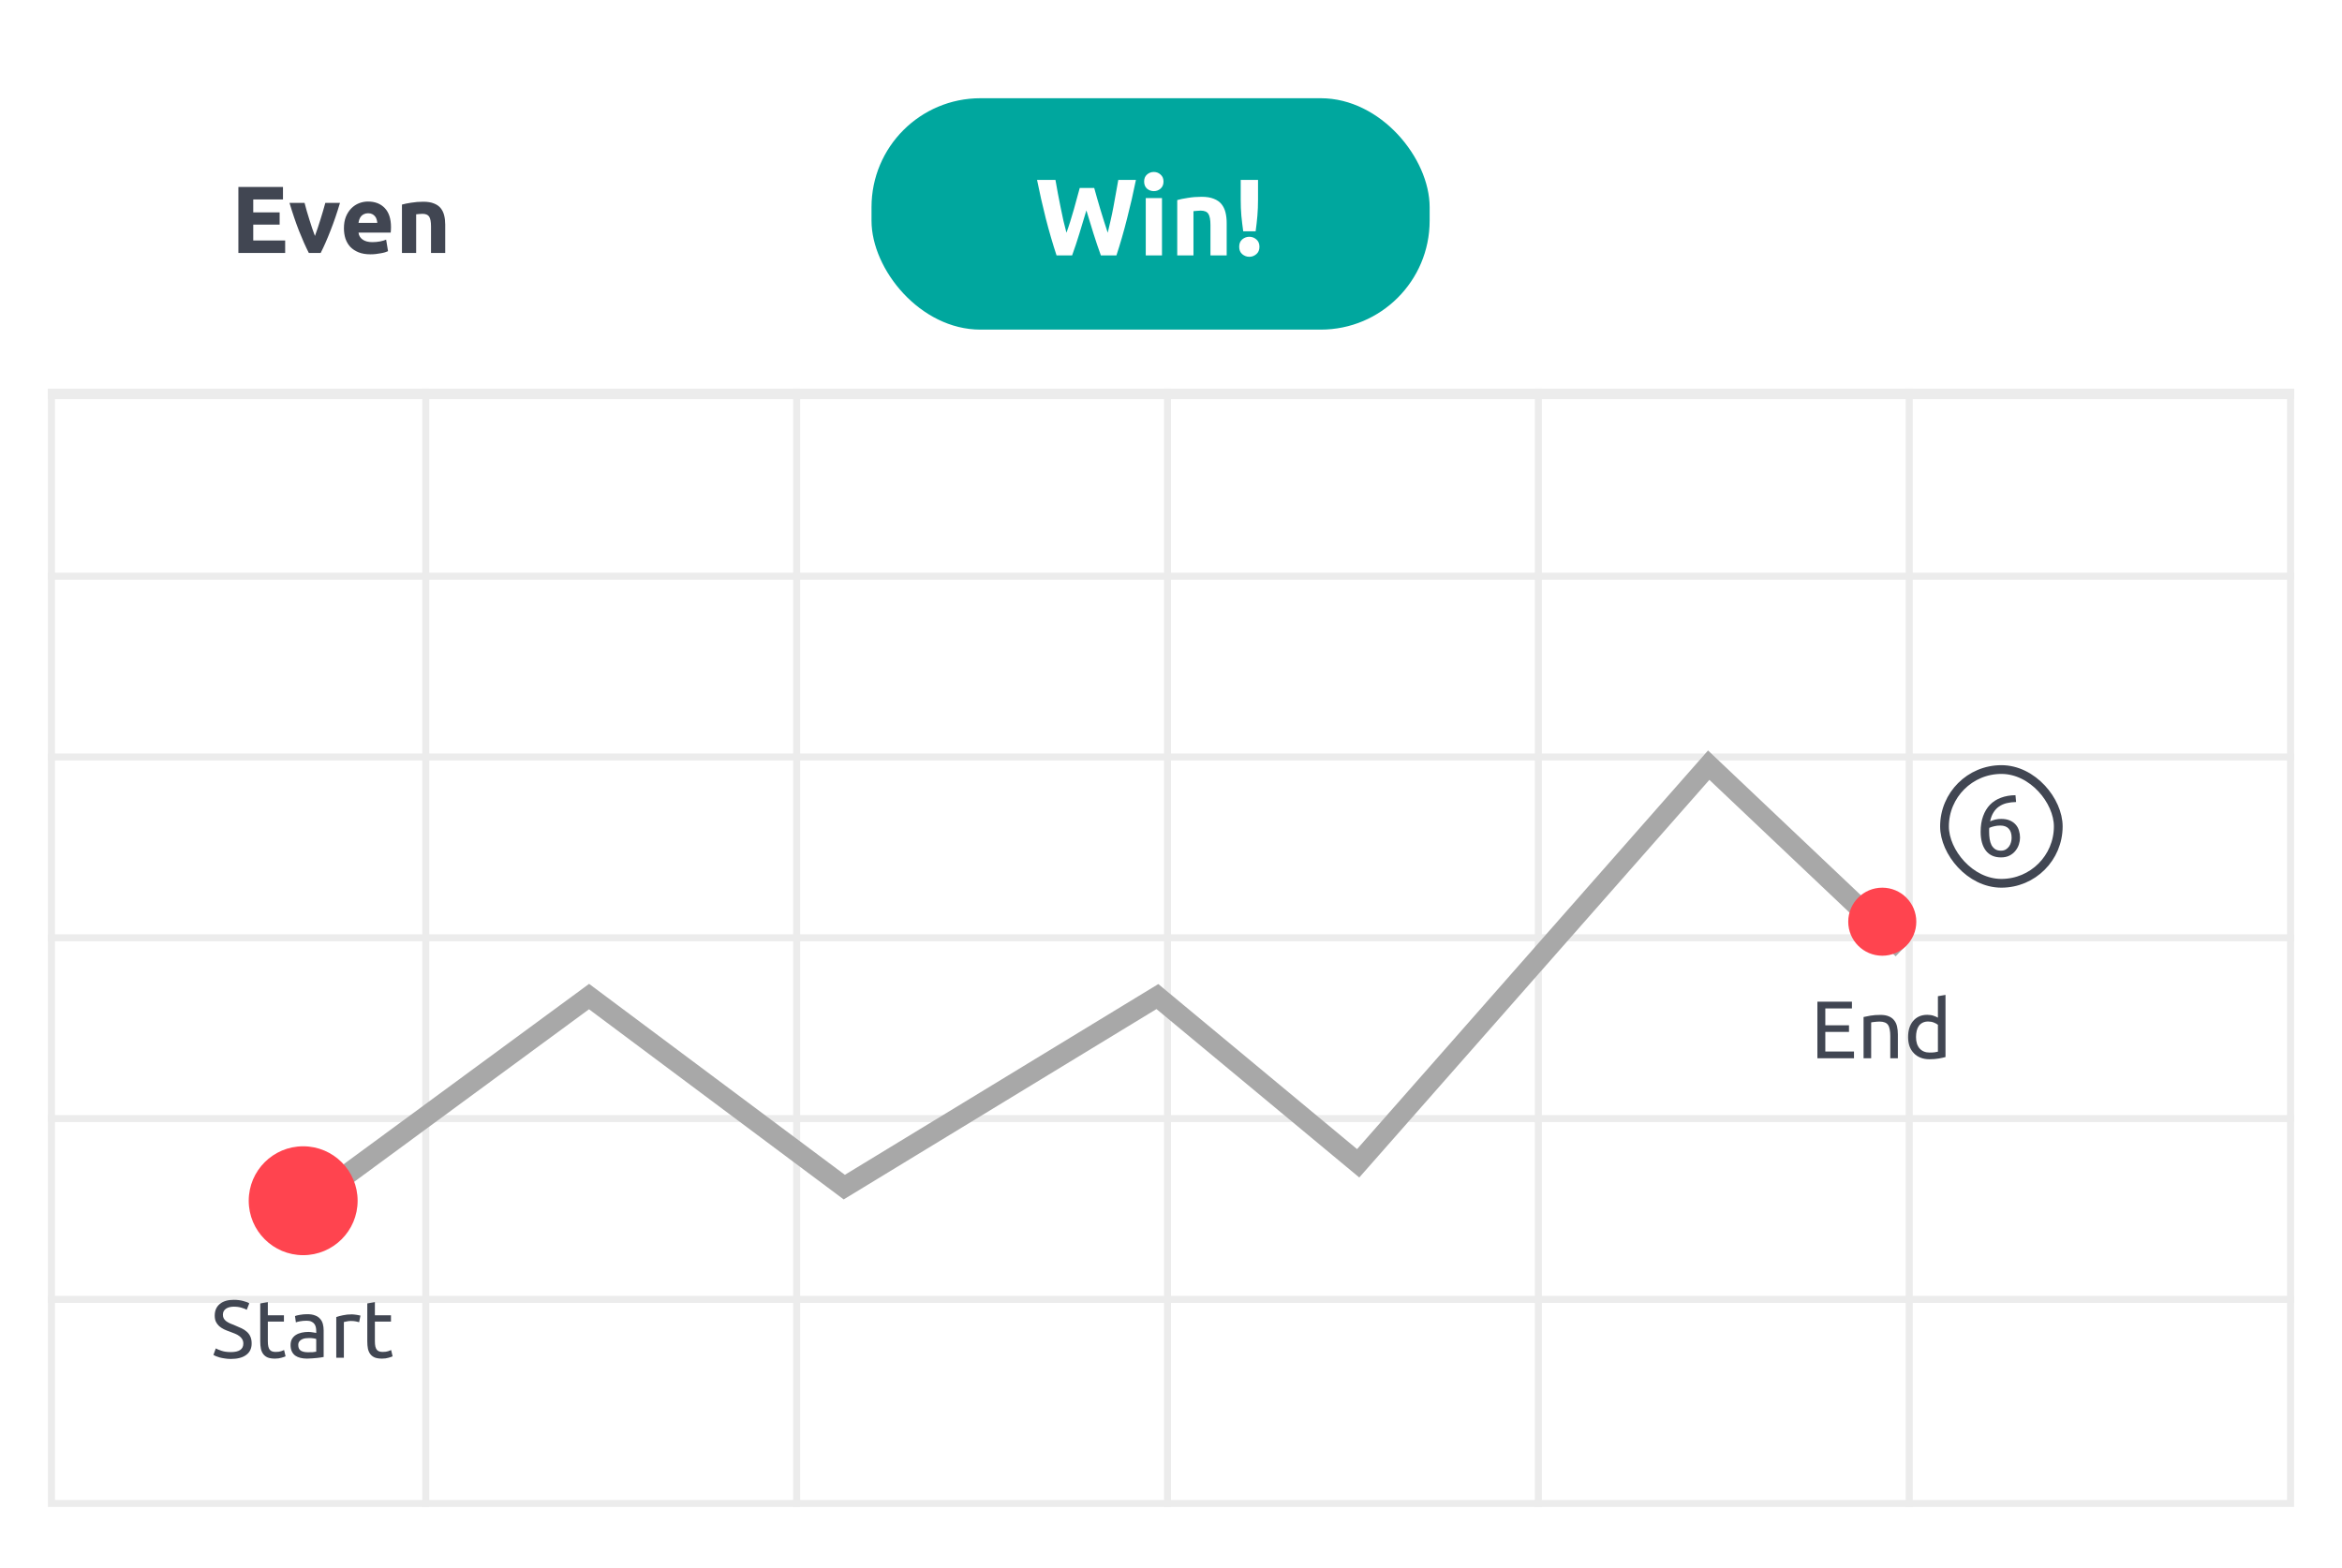 <svg width="342" height="229" viewBox="0 0 342 229" fill="none" xmlns="http://www.w3.org/2000/svg">
<g filter="url(#filter0_d_2591_25046)">
<rect x="7" y="6.395" width="328" height="213.697" rx="4.141" fill="white"/>
</g>
<path d="M289.232 121.478C289.232 120.617 289.351 119.859 289.59 119.203C289.828 118.538 290.165 117.98 290.599 117.529C291.042 117.077 291.575 116.737 292.197 116.507C292.827 116.268 293.534 116.144 294.318 116.136L294.407 117.133C293.905 117.141 293.445 117.197 293.027 117.299C292.618 117.401 292.252 117.563 291.928 117.784C291.605 118.006 291.332 118.296 291.11 118.653C290.889 119.003 290.723 119.437 290.612 119.957C290.834 119.855 291.081 119.769 291.353 119.701C291.634 119.633 291.924 119.599 292.222 119.599C292.725 119.599 293.151 119.676 293.5 119.829C293.849 119.982 294.135 120.187 294.356 120.443C294.578 120.69 294.735 120.979 294.829 121.312C294.931 121.635 294.982 121.976 294.982 122.334C294.982 122.658 294.927 122.99 294.816 123.331C294.706 123.671 294.535 123.982 294.305 124.264C294.084 124.545 293.798 124.775 293.449 124.954C293.1 125.133 292.686 125.222 292.209 125.222C291.238 125.222 290.497 124.89 289.986 124.225C289.483 123.561 289.232 122.645 289.232 121.478ZM292.094 120.57C291.796 120.57 291.519 120.6 291.264 120.66C291.008 120.711 290.753 120.792 290.497 120.903C290.488 120.996 290.48 121.094 290.471 121.197C290.471 121.29 290.471 121.384 290.471 121.478C290.471 121.853 290.497 122.206 290.548 122.538C290.599 122.871 290.689 123.165 290.816 123.42C290.953 123.667 291.132 123.867 291.353 124.021C291.575 124.166 291.856 124.238 292.197 124.238C292.478 124.238 292.716 124.178 292.912 124.059C293.108 123.94 293.27 123.786 293.398 123.599C293.526 123.412 293.615 123.211 293.666 122.998C293.726 122.777 293.756 122.564 293.756 122.359C293.756 121.78 293.615 121.337 293.334 121.03C293.061 120.724 292.648 120.57 292.094 120.57Z" fill="#414652"/>
<rect x="283.954" y="112.391" width="16.613" height="16.613" rx="8.306" stroke="#414652" stroke-width="1.278"/>
<path d="M34.81 36.948V27.305H41.323V29.128H36.981V31.02H40.836V32.801H36.981V35.125H41.643V36.948H34.81ZM45.1 36.948C44.627 36.021 44.145 34.935 43.653 33.692C43.17 32.449 42.711 31.095 42.275 29.629H44.474C44.567 29.991 44.673 30.385 44.794 30.812C44.924 31.229 45.054 31.656 45.184 32.092C45.323 32.519 45.457 32.936 45.587 33.344C45.726 33.752 45.861 34.123 45.99 34.457C46.111 34.123 46.241 33.752 46.38 33.344C46.519 32.936 46.654 32.519 46.784 32.092C46.923 31.656 47.053 31.229 47.173 30.812C47.303 30.385 47.414 29.991 47.507 29.629H49.65C49.214 31.095 48.75 32.449 48.259 33.692C47.776 34.935 47.299 36.021 46.825 36.948H45.1ZM50.223 33.344C50.223 32.695 50.32 32.129 50.515 31.647C50.719 31.155 50.983 30.747 51.308 30.422C51.633 30.097 52.004 29.852 52.421 29.684C52.848 29.518 53.284 29.434 53.729 29.434C54.768 29.434 55.589 29.754 56.192 30.394C56.795 31.025 57.097 31.957 57.097 33.191C57.097 33.312 57.092 33.446 57.083 33.595C57.074 33.734 57.064 33.859 57.055 33.97H52.352C52.398 34.397 52.597 34.736 52.95 34.986C53.303 35.237 53.776 35.362 54.369 35.362C54.75 35.362 55.121 35.329 55.483 35.264C55.854 35.19 56.155 35.102 56.387 35L56.665 36.684C56.554 36.739 56.406 36.795 56.22 36.851C56.035 36.907 55.826 36.953 55.594 36.99C55.371 37.036 55.13 37.074 54.87 37.101C54.611 37.129 54.351 37.143 54.091 37.143C53.432 37.143 52.857 37.046 52.365 36.851C51.883 36.656 51.48 36.392 51.155 36.058C50.84 35.714 50.603 35.311 50.445 34.847C50.297 34.383 50.223 33.882 50.223 33.344ZM55.093 32.551C55.084 32.375 55.051 32.203 54.995 32.036C54.949 31.869 54.87 31.721 54.759 31.591C54.657 31.461 54.522 31.354 54.355 31.271C54.198 31.187 53.998 31.146 53.757 31.146C53.525 31.146 53.326 31.187 53.159 31.271C52.992 31.345 52.853 31.447 52.741 31.577C52.63 31.707 52.542 31.86 52.477 32.036C52.421 32.203 52.379 32.375 52.352 32.551H55.093ZM58.697 29.879C59.049 29.777 59.504 29.684 60.06 29.601C60.617 29.508 61.201 29.462 61.814 29.462C62.435 29.462 62.95 29.545 63.358 29.712C63.776 29.87 64.105 30.097 64.346 30.394C64.588 30.691 64.759 31.044 64.861 31.452C64.963 31.86 65.014 32.315 65.014 32.815V36.948H62.941V33.066C62.941 32.398 62.853 31.925 62.676 31.647C62.5 31.368 62.171 31.229 61.688 31.229C61.54 31.229 61.382 31.238 61.215 31.257C61.048 31.266 60.9 31.28 60.77 31.299V36.948H58.697V29.879Z" fill="#414652"/>
<rect x="7.512" y="57.278" width="326.975" height="162.301" stroke="#ECECEC" stroke-width="1.025"/>
<path d="M7 110.556H335" stroke="#ECECEC" stroke-width="1.025"/>
<path d="M7 84.149H335" stroke="#ECECEC" stroke-width="1.025"/>
<path d="M7 136.961H335" stroke="#ECECEC" stroke-width="1.025"/>
<path d="M7 163.367H335" stroke="#ECECEC" stroke-width="1.025"/>
<path d="M7 189.773H335" stroke="#ECECEC" stroke-width="1.025"/>
<path d="M62.178 56.766L62.178 220.091" stroke="#ECECEC" stroke-width="1.025"/>
<path d="M116.333 56.766L116.333 220.091" stroke="#ECECEC" stroke-width="1.025"/>
<path d="M170.489 56.766L170.489 220.091" stroke="#ECECEC" stroke-width="1.025"/>
<path d="M224.645 56.766L224.645 220.091" stroke="#ECECEC" stroke-width="1.025"/>
<path d="M278.801 56.766L278.801 220.091" stroke="#ECECEC" stroke-width="1.025"/>
<path d="M7 57.529H335" stroke="#ECECEC" stroke-width="1.53"/>
<path d="M44.769 175.861L86.018 145.546L123.29 173.376L169.012 145.546L198.333 169.897L249.521 111.752L277.848 138.588" stroke="#A8A8A8" stroke-width="2.982"/>
<path d="M279.836 134.612C279.836 137.357 277.611 139.582 274.867 139.582C272.122 139.582 269.897 137.357 269.897 134.612C269.897 131.868 272.122 129.643 274.867 129.643C277.611 129.643 279.836 131.868 279.836 134.612Z" fill="#FF444F"/>
<path d="M265.392 154.558V146.292H270.437V147.282H266.549V149.739H270.008V150.705H266.549V153.568H270.736V154.558H265.392ZM272.135 148.534C272.389 148.471 272.727 148.403 273.148 148.332C273.57 148.26 274.055 148.224 274.604 148.224C275.096 148.224 275.506 148.296 275.832 148.439C276.158 148.574 276.416 148.769 276.607 149.023C276.806 149.27 276.945 149.568 277.025 149.918C277.104 150.268 277.144 150.653 277.144 151.075V154.558H276.035V151.313C276.035 150.932 276.007 150.606 275.951 150.335C275.904 150.065 275.82 149.846 275.701 149.679C275.582 149.512 275.423 149.393 275.224 149.322C275.025 149.242 274.778 149.202 274.484 149.202C274.365 149.202 274.242 149.206 274.114 149.214C273.987 149.222 273.864 149.234 273.745 149.25C273.633 149.258 273.53 149.27 273.435 149.286C273.347 149.302 273.284 149.314 273.244 149.322V154.558H272.135V148.534ZM282.991 149.667C282.856 149.556 282.661 149.449 282.407 149.345C282.152 149.242 281.874 149.19 281.572 149.19C281.254 149.19 280.979 149.25 280.749 149.369C280.526 149.481 280.343 149.64 280.2 149.846C280.057 150.045 279.954 150.284 279.89 150.562C279.826 150.84 279.794 151.138 279.794 151.457C279.794 152.18 279.973 152.741 280.331 153.138C280.689 153.528 281.166 153.723 281.762 153.723C282.065 153.723 282.315 153.711 282.514 153.687C282.721 153.655 282.88 153.623 282.991 153.592V149.667ZM282.991 145.493L284.1 145.302V154.379C283.846 154.45 283.52 154.522 283.122 154.593C282.725 154.665 282.267 154.701 281.751 154.701C281.273 154.701 280.844 154.625 280.462 154.474C280.081 154.323 279.755 154.108 279.484 153.83C279.214 153.552 279.003 153.214 278.852 152.816C278.709 152.411 278.638 151.957 278.638 151.457C278.638 150.979 278.697 150.542 278.816 150.145C278.944 149.747 279.127 149.405 279.365 149.119C279.604 148.833 279.894 148.61 280.236 148.451C280.586 148.292 280.983 148.212 281.429 148.212C281.786 148.212 282.1 148.26 282.371 148.355C282.649 148.451 282.856 148.542 282.991 148.63V145.493Z" fill="#414652"/>
<path d="M52.224 175.365C52.224 179.756 48.664 183.316 44.273 183.316C39.881 183.316 36.321 179.756 36.321 175.365C36.321 170.973 39.881 167.413 44.273 167.413C48.664 167.413 52.224 170.973 52.224 175.365Z" fill="#FF444F"/>
<path d="M33.719 197.469C34.927 197.469 35.532 197.056 35.532 196.229C35.532 195.974 35.476 195.759 35.365 195.585C35.261 195.402 35.118 195.247 34.935 195.119C34.752 194.984 34.542 194.869 34.303 194.773C34.073 194.678 33.826 194.583 33.564 194.487C33.261 194.384 32.975 194.269 32.705 194.141C32.435 194.006 32.2 193.851 32.001 193.676C31.802 193.493 31.643 193.279 31.524 193.032C31.413 192.786 31.357 192.487 31.357 192.138C31.357 191.414 31.604 190.849 32.097 190.444C32.59 190.038 33.27 189.836 34.136 189.836C34.637 189.836 35.09 189.891 35.496 190.003C35.909 190.106 36.212 190.221 36.402 190.348L36.033 191.291C35.866 191.187 35.615 191.088 35.281 190.993C34.955 190.889 34.574 190.837 34.136 190.837C33.914 190.837 33.707 190.861 33.516 190.909C33.325 190.957 33.158 191.028 33.015 191.124C32.872 191.219 32.757 191.342 32.669 191.493C32.59 191.637 32.55 191.808 32.55 192.006C32.55 192.229 32.594 192.416 32.681 192.567C32.769 192.718 32.892 192.853 33.051 192.972C33.21 193.084 33.393 193.187 33.599 193.283C33.814 193.378 34.049 193.473 34.303 193.569C34.661 193.712 34.987 193.855 35.281 193.998C35.583 194.141 35.842 194.312 36.056 194.511C36.279 194.71 36.45 194.948 36.569 195.227C36.689 195.497 36.748 195.827 36.748 196.217C36.748 196.94 36.482 197.497 35.949 197.886C35.424 198.276 34.681 198.471 33.719 198.471C33.393 198.471 33.091 198.447 32.812 198.399C32.542 198.36 32.299 198.312 32.085 198.256C31.87 198.193 31.683 198.129 31.524 198.065C31.373 197.994 31.254 197.934 31.166 197.886L31.512 196.932C31.695 197.036 31.973 197.151 32.347 197.278C32.721 197.405 33.178 197.469 33.719 197.469ZM39.113 192.09H41.462V193.02H39.113V195.883C39.113 196.193 39.136 196.451 39.184 196.658C39.232 196.857 39.303 197.016 39.399 197.135C39.494 197.246 39.614 197.326 39.757 197.374C39.9 197.421 40.067 197.445 40.258 197.445C40.592 197.445 40.858 197.409 41.057 197.338C41.264 197.258 41.407 197.203 41.486 197.171L41.701 198.089C41.59 198.145 41.395 198.212 41.116 198.292C40.838 198.379 40.52 198.423 40.162 198.423C39.741 198.423 39.391 198.372 39.113 198.268C38.842 198.157 38.624 197.994 38.457 197.779C38.29 197.564 38.17 197.302 38.099 196.992C38.035 196.674 38.003 196.308 38.003 195.895V190.36L39.113 190.17V192.09ZM44.973 197.493C45.235 197.493 45.466 197.489 45.665 197.481C45.871 197.465 46.042 197.441 46.178 197.409V195.561C46.098 195.521 45.967 195.489 45.784 195.465C45.609 195.433 45.394 195.418 45.14 195.418C44.973 195.418 44.794 195.429 44.603 195.453C44.42 195.477 44.249 195.529 44.09 195.608C43.939 195.68 43.812 195.783 43.709 195.918C43.605 196.046 43.554 196.217 43.554 196.431C43.554 196.829 43.681 197.107 43.935 197.266C44.19 197.417 44.536 197.493 44.973 197.493ZM44.877 191.935C45.323 191.935 45.697 191.994 45.999 192.114C46.309 192.225 46.555 192.388 46.738 192.603C46.929 192.809 47.064 193.06 47.144 193.354C47.223 193.64 47.263 193.958 47.263 194.308V198.185C47.168 198.201 47.032 198.224 46.858 198.256C46.691 198.28 46.5 198.304 46.285 198.328C46.07 198.352 45.836 198.372 45.581 198.387C45.335 198.411 45.088 198.423 44.842 198.423C44.492 198.423 44.17 198.387 43.876 198.316C43.581 198.244 43.327 198.133 43.112 197.982C42.898 197.823 42.731 197.616 42.611 197.362C42.492 197.107 42.432 196.801 42.432 196.443C42.432 196.101 42.5 195.807 42.635 195.561C42.778 195.314 42.969 195.115 43.208 194.964C43.446 194.813 43.725 194.702 44.043 194.63C44.361 194.559 44.695 194.523 45.044 194.523C45.156 194.523 45.271 194.531 45.39 194.547C45.51 194.555 45.621 194.571 45.724 194.595C45.836 194.61 45.931 194.626 46.011 194.642C46.09 194.658 46.146 194.67 46.178 194.678V194.368C46.178 194.185 46.158 194.006 46.118 193.831C46.078 193.648 46.007 193.489 45.903 193.354C45.8 193.211 45.657 193.1 45.474 193.02C45.299 192.933 45.068 192.889 44.782 192.889C44.416 192.889 44.094 192.917 43.816 192.972C43.546 193.02 43.343 193.072 43.208 193.127L43.077 192.209C43.22 192.145 43.458 192.086 43.792 192.03C44.126 191.967 44.488 191.935 44.877 191.935ZM51.395 191.959C51.491 191.959 51.598 191.967 51.717 191.982C51.845 191.99 51.968 192.006 52.087 192.03C52.206 192.046 52.314 192.066 52.409 192.09C52.513 192.106 52.588 192.122 52.636 192.138L52.445 193.104C52.358 193.072 52.21 193.036 52.004 192.996C51.805 192.949 51.546 192.925 51.228 192.925C51.022 192.925 50.815 192.949 50.608 192.996C50.409 193.036 50.278 193.064 50.215 193.08V198.292H49.105V192.352C49.368 192.257 49.694 192.169 50.083 192.09C50.473 192.002 50.91 191.959 51.395 191.959ZM54.744 192.09H57.093V193.02H54.744V195.883C54.744 196.193 54.768 196.451 54.815 196.658C54.863 196.857 54.935 197.016 55.03 197.135C55.126 197.246 55.245 197.326 55.388 197.374C55.531 197.421 55.698 197.445 55.889 197.445C56.223 197.445 56.489 197.409 56.688 197.338C56.895 197.258 57.038 197.203 57.117 197.171L57.332 198.089C57.221 198.145 57.026 198.212 56.748 198.292C56.469 198.379 56.151 198.423 55.793 198.423C55.372 198.423 55.022 198.372 54.744 198.268C54.474 198.157 54.255 197.994 54.088 197.779C53.921 197.564 53.802 197.302 53.73 196.992C53.666 196.674 53.635 196.308 53.635 195.895V190.36L54.744 190.17V192.09Z" fill="#414652"/>
<rect x="127.267" y="14.346" width="81.503" height="33.794" rx="15.903" fill="#00A79E"/>
<path d="M159.788 27.453C159.915 27.888 160.053 28.381 160.202 28.932C160.361 29.473 160.525 30.035 160.695 30.618C160.875 31.201 161.055 31.784 161.235 32.367C161.416 32.95 161.591 33.491 161.76 33.989C161.898 33.448 162.036 32.86 162.174 32.224C162.322 31.588 162.46 30.93 162.587 30.252C162.714 29.573 162.836 28.9 162.953 28.232C163.08 27.554 163.197 26.902 163.303 26.276H165.879C165.508 28.121 165.079 29.992 164.591 31.89C164.114 33.788 163.594 35.59 163.032 37.297H160.758C160.387 36.279 160.027 35.214 159.677 34.1C159.327 32.977 158.982 31.853 158.643 30.729C158.304 31.853 157.965 32.977 157.625 34.1C157.286 35.214 156.931 36.279 156.56 37.297H154.286C153.724 35.59 153.199 33.788 152.711 31.89C152.234 29.992 151.81 28.121 151.439 26.276H154.127C154.233 26.902 154.349 27.554 154.477 28.232C154.604 28.9 154.736 29.573 154.874 30.252C155.012 30.93 155.15 31.588 155.288 32.224C155.436 32.86 155.585 33.448 155.733 33.989C155.924 33.469 156.109 32.918 156.29 32.335C156.47 31.752 156.645 31.169 156.814 30.586C156.984 30.003 157.138 29.441 157.276 28.9C157.424 28.359 157.557 27.877 157.673 27.453H159.788ZM169.684 37.297H167.314V28.932H169.684V37.297ZM169.906 26.515C169.906 26.949 169.763 27.294 169.477 27.548C169.201 27.792 168.873 27.914 168.491 27.914C168.109 27.914 167.775 27.792 167.489 27.548C167.214 27.294 167.076 26.949 167.076 26.515C167.076 26.08 167.214 25.741 167.489 25.497C167.775 25.242 168.109 25.115 168.491 25.115C168.873 25.115 169.201 25.242 169.477 25.497C169.763 25.741 169.906 26.08 169.906 26.515ZM171.911 29.218C172.314 29.102 172.834 28.995 173.47 28.9C174.106 28.794 174.774 28.741 175.473 28.741C176.184 28.741 176.772 28.837 177.239 29.027C177.716 29.207 178.092 29.467 178.368 29.806C178.643 30.146 178.84 30.549 178.956 31.015C179.073 31.482 179.131 32.001 179.131 32.574V37.297H176.762V32.86C176.762 32.097 176.661 31.556 176.459 31.238C176.258 30.92 175.882 30.761 175.33 30.761C175.161 30.761 174.98 30.771 174.79 30.793C174.599 30.803 174.429 30.819 174.281 30.84V37.297H171.911V29.218ZM183.709 29.123C183.709 29.982 183.677 30.782 183.614 31.524C183.55 32.266 183.465 33.019 183.359 33.782H181.546C181.44 33.019 181.35 32.266 181.276 31.524C181.212 30.782 181.181 29.982 181.181 29.123V26.276H183.709V29.123ZM183.916 36.041C183.916 36.507 183.762 36.867 183.455 37.122C183.158 37.376 182.819 37.504 182.437 37.504C182.055 37.504 181.711 37.376 181.403 37.122C181.106 36.867 180.958 36.507 180.958 36.041C180.958 35.574 181.106 35.214 181.403 34.959C181.711 34.705 182.055 34.578 182.437 34.578C182.819 34.578 183.158 34.705 183.455 34.959C183.762 35.214 183.916 35.574 183.916 36.041Z" fill="white"/>
<defs>
<filter id="filter0_d_2591_25046" x="0.098" y="0.873" width="341.805" height="227.502" filterUnits="userSpaceOnUse" color-interpolation-filters="sRGB">
<feFlood flood-opacity="0" result="BackgroundImageFix"/>
<feColorMatrix in="SourceAlpha" type="matrix" values="0 0 0 0 0 0 0 0 0 0 0 0 0 0 0 0 0 0 127 0" result="hardAlpha"/>
<feOffset dy="1.38"/>
<feGaussianBlur stdDeviation="3.451"/>
<feComposite in2="hardAlpha" operator="out"/>
<feColorMatrix type="matrix" values="0 0 0 0 0 0 0 0 0 0 0 0 0 0 0 0 0 0 0.1 0"/>
<feBlend mode="normal" in2="BackgroundImageFix" result="effect1_dropShadow_2591_25046"/>
<feBlend mode="normal" in="SourceGraphic" in2="effect1_dropShadow_2591_25046" result="shape"/>
</filter>
</defs>
</svg>
